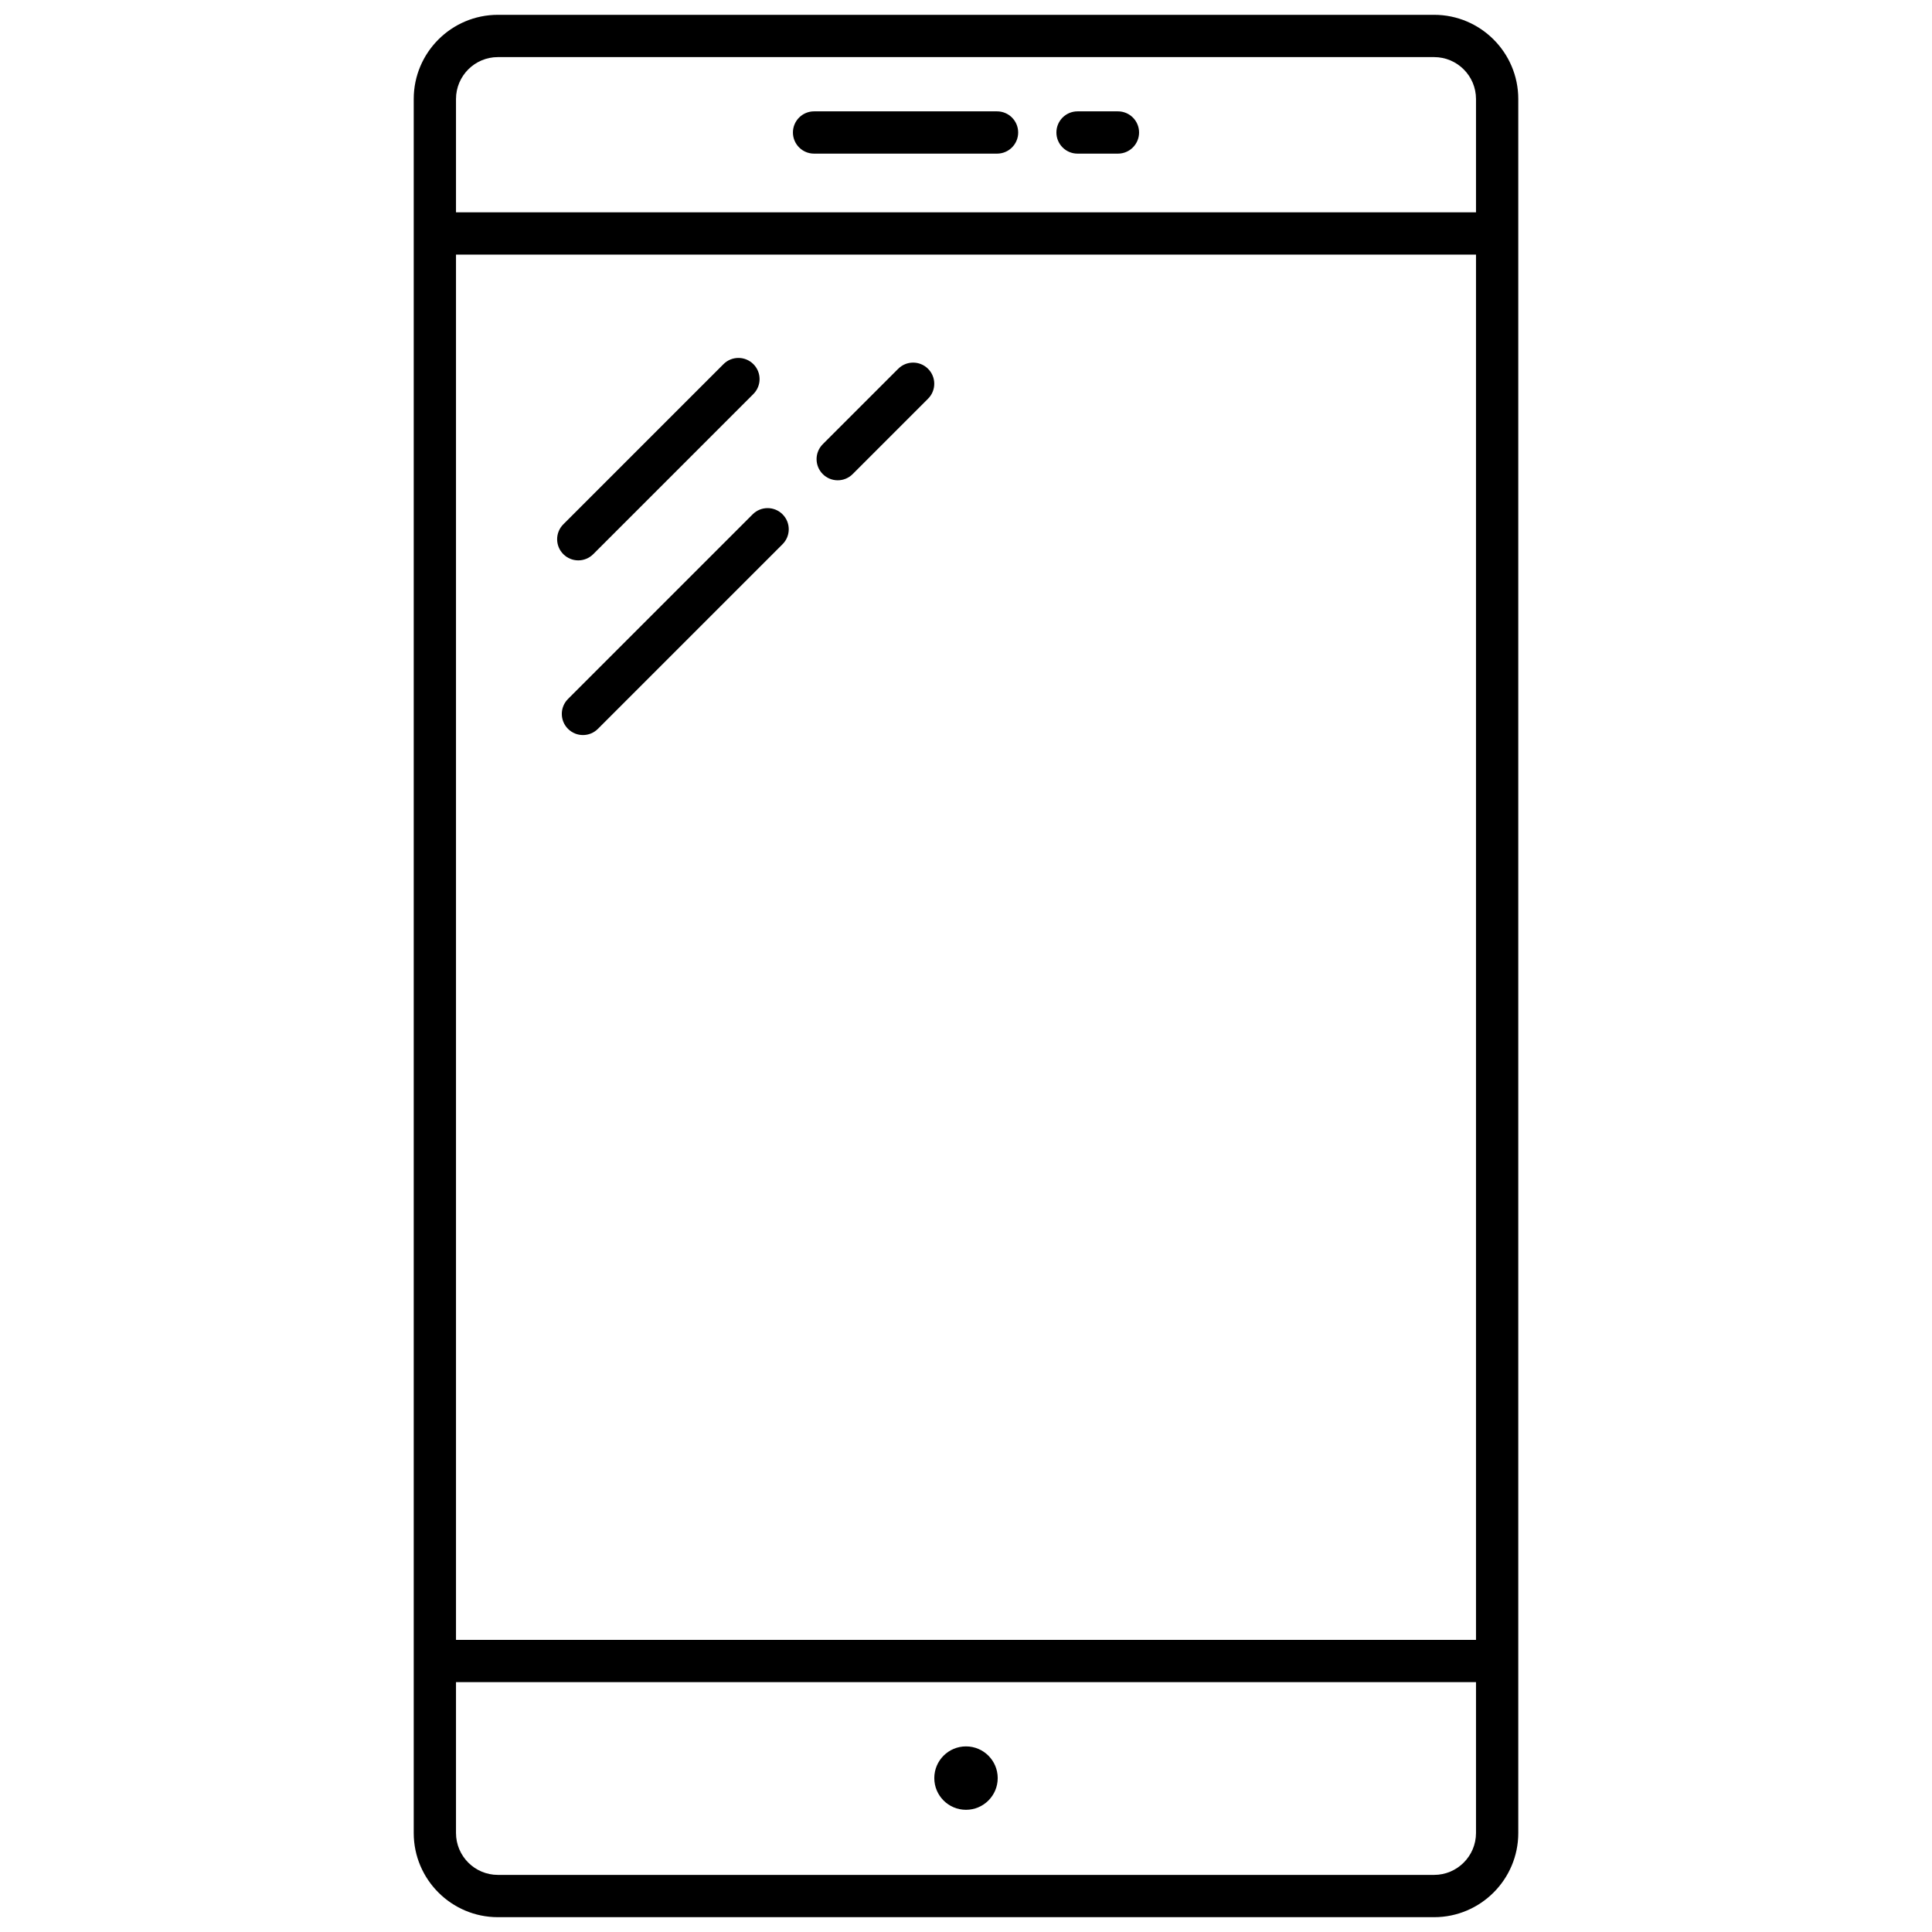 <svg xmlns="http://www.w3.org/2000/svg" xmlns:xlink="http://www.w3.org/1999/xlink" version="1.1" width="256" height="256" viewBox="0 0 256 256" xml:space="preserve">
<desc>Created with Fabric.js 1.7.22</desc>
<defs>
</defs>
<g transform="translate(128 128) scale(0.72 0.72)" style="">
	<g style="stroke: none; stroke-width: 0; stroke-dasharray: none; stroke-linecap: butt; stroke-linejoin: miter; stroke-miterlimit: 10; fill: none; fill-rule: nonzero; opacity: 1;" transform="translate(-175.05 -175.05) scale(3.89 3.89)" >
	<path d="M 26.657 25.81 c -0.256 0 -0.512 -0.098 -0.707 -0.293 c -0.391 -0.391 -0.391 -1.023 0 -1.414 l 7.577 -7.577 c 0.391 -0.391 1.023 -0.391 1.414 0 s 0.391 1.023 0 1.414 l -7.577 7.577 C 27.169 25.712 26.913 25.81 26.657 25.81 z" style="stroke: none; stroke-width: 1; stroke-dasharray: none; stroke-linecap: butt; stroke-linejoin: miter; stroke-miterlimit: 10; fill: rgb(0,0,0); fill-rule: nonzero; opacity: 1;" transform=" matrix(1 0 0 1 0 0) " stroke-linecap="round" />
	<path d="M 38.931 22.021 c -0.256 0 -0.512 -0.098 -0.707 -0.293 c -0.391 -0.391 -0.391 -1.023 0 -1.414 l 3.567 -3.567 c 0.391 -0.391 1.023 -0.391 1.414 0 s 0.391 1.023 0 1.414 l -3.567 3.567 C 39.442 21.924 39.187 22.021 38.931 22.021 z" style="stroke: none; stroke-width: 1; stroke-dasharray: none; stroke-linecap: butt; stroke-linejoin: miter; stroke-miterlimit: 10; fill: rgb(0,0,0); fill-rule: nonzero; opacity: 1;" transform=" matrix(1 0 0 1 0 0) " stroke-linecap="round" />
	<path d="M 26.878 34.074 c -0.256 0 -0.512 -0.098 -0.707 -0.293 c -0.391 -0.391 -0.391 -1.023 0 -1.414 l 8.736 -8.736 c 0.391 -0.391 1.023 -0.391 1.414 0 s 0.391 1.023 0 1.414 l -8.736 8.736 C 27.39 33.976 27.134 34.074 26.878 34.074 z" style="stroke: none; stroke-width: 1; stroke-dasharray: none; stroke-linecap: butt; stroke-linejoin: miter; stroke-miterlimit: 10; fill: rgb(0,0,0); fill-rule: nonzero; opacity: 1;" transform=" matrix(1 0 0 1 0 0) " stroke-linecap="round" />
	<circle cx="45" cy="83.42" r="1.5" style="stroke: none; stroke-width: 1; stroke-dasharray: none; stroke-linecap: butt; stroke-linejoin: miter; stroke-miterlimit: 10; fill: rgb(0,0,0); fill-rule: nonzero; opacity: 1;" transform="  matrix(1 0 0 1 0 0) "/>
	<path d="M 67.146 0 H 22.854 c -2.196 0 -3.982 1.786 -3.982 3.982 v 82.036 c 0 2.196 1.786 3.982 3.982 3.982 h 44.292 c 2.196 0 3.982 -1.786 3.982 -3.982 V 3.982 C 71.128 1.786 69.342 0 67.146 0 z M 22.854 2 h 44.292 c 1.093 0 1.982 0.889 1.982 1.982 v 5.362 H 20.872 V 3.982 C 20.872 2.889 21.761 2 22.854 2 z M 20.872 11.344 h 48.256 V 76.88 H 20.872 V 11.344 z M 67.146 88 H 22.854 c -1.093 0 -1.982 -0.89 -1.982 -1.982 V 78.88 h 48.256 v 7.138 C 69.128 87.11 68.238 88 67.146 88 z" style="stroke: none; stroke-width: 1; stroke-dasharray: none; stroke-linecap: butt; stroke-linejoin: miter; stroke-miterlimit: 10; fill: rgb(0,0,0); fill-rule: nonzero; opacity: 1;" transform=" matrix(1 0 0 1 0 0) " stroke-linecap="round" />
	<path d="M 46.468 6.567 h -8.656 c -0.552 0 -1 -0.448 -1 -1 s 0.448 -1 1 -1 h 8.656 c 0.553 0 1 0.448 1 1 S 47.021 6.567 46.468 6.567 z" style="stroke: none; stroke-width: 1; stroke-dasharray: none; stroke-linecap: butt; stroke-linejoin: miter; stroke-miterlimit: 10; fill: rgb(0,0,0); fill-rule: nonzero; opacity: 1;" transform=" matrix(1 0 0 1 0 0) " stroke-linecap="round" />
	<path d="M 52.188 6.567 h -1.911 c -0.553 0 -1 -0.448 -1 -1 s 0.447 -1 1 -1 h 1.911 c 0.553 0 1 0.448 1 1 S 52.741 6.567 52.188 6.567 z" style="stroke: none; stroke-width: 1; stroke-dasharray: none; stroke-linecap: butt; stroke-linejoin: miter; stroke-miterlimit: 10; fill: rgb(0,0,0); fill-rule: nonzero; opacity: 1;" transform=" matrix(1 0 0 1 0 0) " stroke-linecap="round" />
</g>
</g>
</svg>